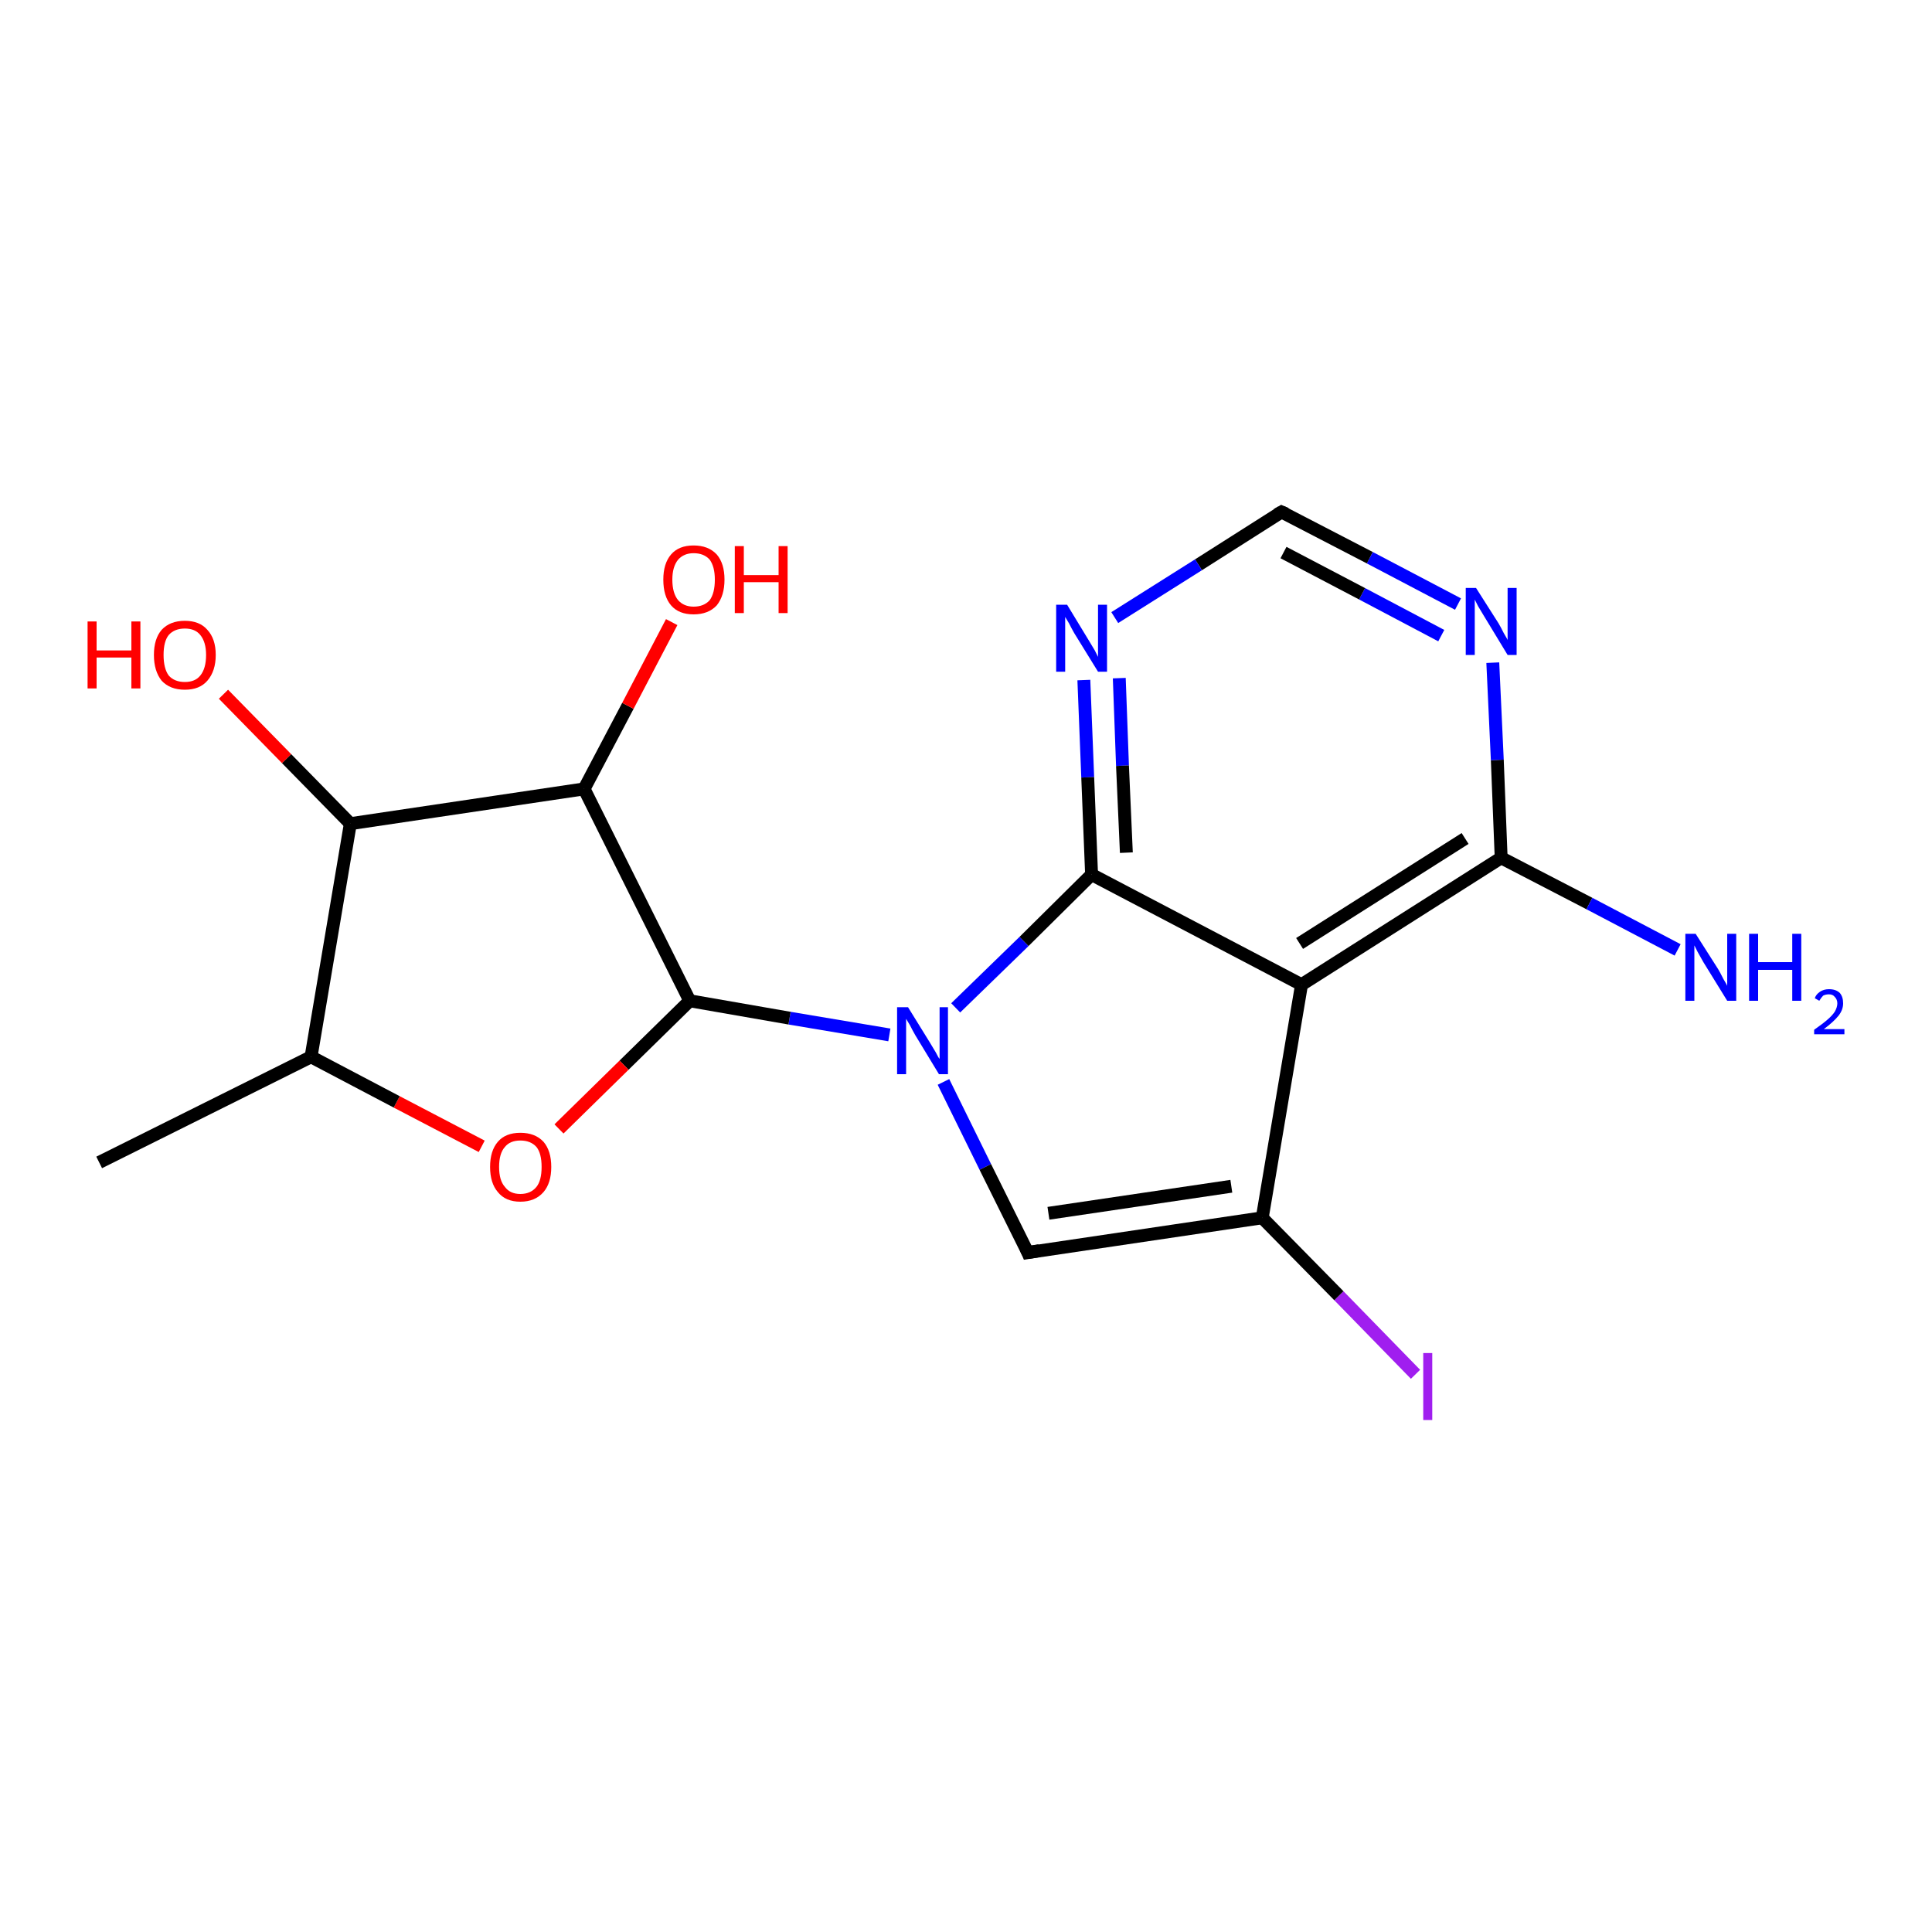 <?xml version='1.0' encoding='iso-8859-1'?>
<svg version='1.1' baseProfile='full'
              xmlns='http://www.w3.org/2000/svg'
                      xmlns:rdkit='http://www.rdkit.org/xml'
                      xmlns:xlink='http://www.w3.org/1999/xlink'
                  xml:space='preserve'
width='300px' height='300px' viewBox='0 0 300 300'>
<!-- END OF HEADER -->
<rect style='opacity:1.0;fill:#FFFFFF;stroke:none' width='300.0' height='300.0' x='0.0' y='0.0'> </rect>
<path class='bond-0 atom-0 atom-1' d='M 219.8,213.4 L 207.9,201.2' style='fill:none;fill-rule:evenodd;stroke:#A01EEF;stroke-width:2.0px;stroke-linecap:butt;stroke-linejoin:miter;stroke-opacity:1' />
<path class='bond-0 atom-0 atom-1' d='M 207.9,201.2 L 196.0,189.1' style='fill:none;fill-rule:evenodd;stroke:#000000;stroke-width:2.0px;stroke-linecap:butt;stroke-linejoin:miter;stroke-opacity:1' />
<path class='bond-1 atom-1 atom-2' d='M 196.0,189.1 L 202.1,152.9' style='fill:none;fill-rule:evenodd;stroke:#000000;stroke-width:2.0px;stroke-linecap:butt;stroke-linejoin:miter;stroke-opacity:1' />
<path class='bond-2 atom-2 atom-3' d='M 202.1,152.9 L 233.1,133.2' style='fill:none;fill-rule:evenodd;stroke:#000000;stroke-width:2.0px;stroke-linecap:butt;stroke-linejoin:miter;stroke-opacity:1' />
<path class='bond-2 atom-2 atom-3' d='M 201.8,146.5 L 227.5,130.2' style='fill:none;fill-rule:evenodd;stroke:#000000;stroke-width:2.0px;stroke-linecap:butt;stroke-linejoin:miter;stroke-opacity:1' />
<path class='bond-3 atom-3 atom-4' d='M 233.1,133.2 L 232.5,118.0' style='fill:none;fill-rule:evenodd;stroke:#000000;stroke-width:2.0px;stroke-linecap:butt;stroke-linejoin:miter;stroke-opacity:1' />
<path class='bond-3 atom-3 atom-4' d='M 232.5,118.0 L 231.8,102.9' style='fill:none;fill-rule:evenodd;stroke:#0000FF;stroke-width:2.0px;stroke-linecap:butt;stroke-linejoin:miter;stroke-opacity:1' />
<path class='bond-4 atom-4 atom-5' d='M 226.4,93.8 L 212.7,86.6' style='fill:none;fill-rule:evenodd;stroke:#0000FF;stroke-width:2.0px;stroke-linecap:butt;stroke-linejoin:miter;stroke-opacity:1' />
<path class='bond-4 atom-4 atom-5' d='M 212.7,86.6 L 199.0,79.5' style='fill:none;fill-rule:evenodd;stroke:#000000;stroke-width:2.0px;stroke-linecap:butt;stroke-linejoin:miter;stroke-opacity:1' />
<path class='bond-4 atom-4 atom-5' d='M 223.8,98.7 L 211.5,92.2' style='fill:none;fill-rule:evenodd;stroke:#0000FF;stroke-width:2.0px;stroke-linecap:butt;stroke-linejoin:miter;stroke-opacity:1' />
<path class='bond-4 atom-4 atom-5' d='M 211.5,92.2 L 199.3,85.8' style='fill:none;fill-rule:evenodd;stroke:#000000;stroke-width:2.0px;stroke-linecap:butt;stroke-linejoin:miter;stroke-opacity:1' />
<path class='bond-5 atom-5 atom-6' d='M 199.0,79.5 L 186.1,87.7' style='fill:none;fill-rule:evenodd;stroke:#000000;stroke-width:2.0px;stroke-linecap:butt;stroke-linejoin:miter;stroke-opacity:1' />
<path class='bond-5 atom-5 atom-6' d='M 186.1,87.7 L 173.1,95.9' style='fill:none;fill-rule:evenodd;stroke:#0000FF;stroke-width:2.0px;stroke-linecap:butt;stroke-linejoin:miter;stroke-opacity:1' />
<path class='bond-6 atom-6 atom-7' d='M 168.3,105.6 L 168.9,120.7' style='fill:none;fill-rule:evenodd;stroke:#0000FF;stroke-width:2.0px;stroke-linecap:butt;stroke-linejoin:miter;stroke-opacity:1' />
<path class='bond-6 atom-6 atom-7' d='M 168.9,120.7 L 169.5,135.8' style='fill:none;fill-rule:evenodd;stroke:#000000;stroke-width:2.0px;stroke-linecap:butt;stroke-linejoin:miter;stroke-opacity:1' />
<path class='bond-6 atom-6 atom-7' d='M 173.8,105.3 L 174.3,118.9' style='fill:none;fill-rule:evenodd;stroke:#0000FF;stroke-width:2.0px;stroke-linecap:butt;stroke-linejoin:miter;stroke-opacity:1' />
<path class='bond-6 atom-6 atom-7' d='M 174.3,118.9 L 174.9,132.4' style='fill:none;fill-rule:evenodd;stroke:#000000;stroke-width:2.0px;stroke-linecap:butt;stroke-linejoin:miter;stroke-opacity:1' />
<path class='bond-7 atom-7 atom-8' d='M 169.5,135.8 L 159.0,146.2' style='fill:none;fill-rule:evenodd;stroke:#000000;stroke-width:2.0px;stroke-linecap:butt;stroke-linejoin:miter;stroke-opacity:1' />
<path class='bond-7 atom-7 atom-8' d='M 159.0,146.2 L 148.4,156.5' style='fill:none;fill-rule:evenodd;stroke:#0000FF;stroke-width:2.0px;stroke-linecap:butt;stroke-linejoin:miter;stroke-opacity:1' />
<path class='bond-8 atom-8 atom-9' d='M 146.5,168.0 L 153.0,181.2' style='fill:none;fill-rule:evenodd;stroke:#0000FF;stroke-width:2.0px;stroke-linecap:butt;stroke-linejoin:miter;stroke-opacity:1' />
<path class='bond-8 atom-8 atom-9' d='M 153.0,181.2 L 159.6,194.5' style='fill:none;fill-rule:evenodd;stroke:#000000;stroke-width:2.0px;stroke-linecap:butt;stroke-linejoin:miter;stroke-opacity:1' />
<path class='bond-9 atom-8 atom-10' d='M 138.1,160.7 L 122.6,158.1' style='fill:none;fill-rule:evenodd;stroke:#0000FF;stroke-width:2.0px;stroke-linecap:butt;stroke-linejoin:miter;stroke-opacity:1' />
<path class='bond-9 atom-8 atom-10' d='M 122.6,158.1 L 107.1,155.4' style='fill:none;fill-rule:evenodd;stroke:#000000;stroke-width:2.0px;stroke-linecap:butt;stroke-linejoin:miter;stroke-opacity:1' />
<path class='bond-10 atom-10 atom-11' d='M 107.1,155.4 L 96.9,165.4' style='fill:none;fill-rule:evenodd;stroke:#000000;stroke-width:2.0px;stroke-linecap:butt;stroke-linejoin:miter;stroke-opacity:1' />
<path class='bond-10 atom-10 atom-11' d='M 96.9,165.4 L 86.8,175.3' style='fill:none;fill-rule:evenodd;stroke:#FF0000;stroke-width:2.0px;stroke-linecap:butt;stroke-linejoin:miter;stroke-opacity:1' />
<path class='bond-11 atom-11 atom-12' d='M 74.8,178.0 L 61.6,171.1' style='fill:none;fill-rule:evenodd;stroke:#FF0000;stroke-width:2.0px;stroke-linecap:butt;stroke-linejoin:miter;stroke-opacity:1' />
<path class='bond-11 atom-11 atom-12' d='M 61.6,171.1 L 48.3,164.1' style='fill:none;fill-rule:evenodd;stroke:#000000;stroke-width:2.0px;stroke-linecap:butt;stroke-linejoin:miter;stroke-opacity:1' />
<path class='bond-12 atom-12 atom-13' d='M 48.3,164.1 L 54.4,127.9' style='fill:none;fill-rule:evenodd;stroke:#000000;stroke-width:2.0px;stroke-linecap:butt;stroke-linejoin:miter;stroke-opacity:1' />
<path class='bond-13 atom-13 atom-14' d='M 54.4,127.9 L 44.5,117.8' style='fill:none;fill-rule:evenodd;stroke:#000000;stroke-width:2.0px;stroke-linecap:butt;stroke-linejoin:miter;stroke-opacity:1' />
<path class='bond-13 atom-13 atom-14' d='M 44.5,117.8 L 34.7,107.8' style='fill:none;fill-rule:evenodd;stroke:#FF0000;stroke-width:2.0px;stroke-linecap:butt;stroke-linejoin:miter;stroke-opacity:1' />
<path class='bond-14 atom-13 atom-15' d='M 54.4,127.9 L 90.7,122.5' style='fill:none;fill-rule:evenodd;stroke:#000000;stroke-width:2.0px;stroke-linecap:butt;stroke-linejoin:miter;stroke-opacity:1' />
<path class='bond-15 atom-15 atom-16' d='M 90.7,122.5 L 97.5,109.6' style='fill:none;fill-rule:evenodd;stroke:#000000;stroke-width:2.0px;stroke-linecap:butt;stroke-linejoin:miter;stroke-opacity:1' />
<path class='bond-15 atom-15 atom-16' d='M 97.5,109.6 L 104.3,96.6' style='fill:none;fill-rule:evenodd;stroke:#FF0000;stroke-width:2.0px;stroke-linecap:butt;stroke-linejoin:miter;stroke-opacity:1' />
<path class='bond-16 atom-12 atom-17' d='M 48.3,164.1 L 15.4,180.5' style='fill:none;fill-rule:evenodd;stroke:#000000;stroke-width:2.0px;stroke-linecap:butt;stroke-linejoin:miter;stroke-opacity:1' />
<path class='bond-17 atom-3 atom-18' d='M 233.1,133.2 L 246.8,140.3' style='fill:none;fill-rule:evenodd;stroke:#000000;stroke-width:2.0px;stroke-linecap:butt;stroke-linejoin:miter;stroke-opacity:1' />
<path class='bond-17 atom-3 atom-18' d='M 246.8,140.3 L 260.5,147.5' style='fill:none;fill-rule:evenodd;stroke:#0000FF;stroke-width:2.0px;stroke-linecap:butt;stroke-linejoin:miter;stroke-opacity:1' />
<path class='bond-18 atom-7 atom-2' d='M 169.5,135.8 L 202.1,152.9' style='fill:none;fill-rule:evenodd;stroke:#000000;stroke-width:2.0px;stroke-linecap:butt;stroke-linejoin:miter;stroke-opacity:1' />
<path class='bond-19 atom-9 atom-1' d='M 159.6,194.5 L 196.0,189.1' style='fill:none;fill-rule:evenodd;stroke:#000000;stroke-width:2.0px;stroke-linecap:butt;stroke-linejoin:miter;stroke-opacity:1' />
<path class='bond-19 atom-9 atom-1' d='M 162.8,188.4 L 191.2,184.2' style='fill:none;fill-rule:evenodd;stroke:#000000;stroke-width:2.0px;stroke-linecap:butt;stroke-linejoin:miter;stroke-opacity:1' />
<path class='bond-20 atom-15 atom-10' d='M 90.7,122.5 L 107.1,155.4' style='fill:none;fill-rule:evenodd;stroke:#000000;stroke-width:2.0px;stroke-linecap:butt;stroke-linejoin:miter;stroke-opacity:1' />
<path d='M 199.7,79.8 L 199.0,79.5 L 198.3,79.9' style='fill:none;stroke:#000000;stroke-width:2.0px;stroke-linecap:butt;stroke-linejoin:miter;stroke-opacity:1;' />
<path d='M 159.3,193.8 L 159.6,194.5 L 161.4,194.2' style='fill:none;stroke:#000000;stroke-width:2.0px;stroke-linecap:butt;stroke-linejoin:miter;stroke-opacity:1;' />
<path class='atom-0' d='M 221.0 210.1
L 222.4 210.1
L 222.4 220.5
L 221.0 220.5
L 221.0 210.1
' fill='#A01EEF'/>
<path class='atom-4' d='M 229.2 91.3
L 232.7 96.8
Q 233.0 97.3, 233.5 98.3
Q 234.1 99.3, 234.1 99.4
L 234.1 91.3
L 235.5 91.3
L 235.5 101.7
L 234.1 101.7
L 230.4 95.6
Q 230.0 94.9, 229.5 94.1
Q 229.1 93.3, 229.0 93.1
L 229.0 101.7
L 227.6 101.7
L 227.6 91.3
L 229.2 91.3
' fill='#0000FF'/>
<path class='atom-6' d='M 165.7 93.9
L 169.1 99.5
Q 169.4 100.0, 170.0 101.0
Q 170.5 102.0, 170.5 102.0
L 170.5 93.9
L 171.9 93.9
L 171.9 104.3
L 170.5 104.3
L 166.8 98.3
Q 166.4 97.6, 166.0 96.8
Q 165.5 96.0, 165.4 95.8
L 165.4 104.3
L 164.0 104.3
L 164.0 93.9
L 165.7 93.9
' fill='#0000FF'/>
<path class='atom-8' d='M 141.0 156.4
L 144.4 161.9
Q 144.7 162.4, 145.3 163.4
Q 145.8 164.4, 145.9 164.4
L 145.9 156.4
L 147.2 156.4
L 147.2 166.8
L 145.8 166.8
L 142.1 160.7
Q 141.7 160.0, 141.3 159.2
Q 140.8 158.4, 140.7 158.2
L 140.7 166.8
L 139.3 166.8
L 139.3 156.4
L 141.0 156.4
' fill='#0000FF'/>
<path class='atom-11' d='M 76.1 181.2
Q 76.1 178.7, 77.3 177.3
Q 78.5 175.9, 80.8 175.9
Q 83.1 175.9, 84.4 177.3
Q 85.6 178.7, 85.6 181.2
Q 85.6 183.7, 84.4 185.1
Q 83.1 186.6, 80.8 186.6
Q 78.5 186.6, 77.3 185.1
Q 76.1 183.7, 76.1 181.2
M 80.8 185.4
Q 82.4 185.4, 83.3 184.3
Q 84.1 183.3, 84.1 181.2
Q 84.1 179.1, 83.3 178.1
Q 82.4 177.1, 80.8 177.1
Q 79.2 177.1, 78.4 178.1
Q 77.5 179.1, 77.5 181.2
Q 77.5 183.3, 78.4 184.3
Q 79.2 185.4, 80.8 185.4
' fill='#FF0000'/>
<path class='atom-14' d='M 13.6 96.5
L 15.0 96.5
L 15.0 101.0
L 20.4 101.0
L 20.4 96.5
L 21.8 96.5
L 21.8 106.9
L 20.4 106.9
L 20.4 102.1
L 15.0 102.1
L 15.0 106.9
L 13.6 106.9
L 13.6 96.5
' fill='#FF0000'/>
<path class='atom-14' d='M 23.9 101.7
Q 23.9 99.2, 25.1 97.8
Q 26.4 96.4, 28.7 96.4
Q 31.0 96.4, 32.2 97.8
Q 33.5 99.2, 33.5 101.7
Q 33.5 104.2, 32.2 105.7
Q 31.0 107.1, 28.7 107.1
Q 26.4 107.1, 25.1 105.7
Q 23.9 104.2, 23.9 101.7
M 28.7 105.9
Q 30.3 105.9, 31.1 104.9
Q 32.0 103.8, 32.0 101.7
Q 32.0 99.7, 31.1 98.6
Q 30.3 97.6, 28.7 97.6
Q 27.1 97.6, 26.2 98.6
Q 25.4 99.6, 25.4 101.7
Q 25.4 103.8, 26.2 104.9
Q 27.1 105.9, 28.7 105.9
' fill='#FF0000'/>
<path class='atom-16' d='M 103.0 90.0
Q 103.0 87.5, 104.2 86.1
Q 105.4 84.7, 107.7 84.7
Q 110.0 84.7, 111.3 86.1
Q 112.5 87.5, 112.5 90.0
Q 112.5 92.5, 111.3 94.0
Q 110.0 95.4, 107.7 95.4
Q 105.4 95.4, 104.2 94.0
Q 103.0 92.6, 103.0 90.0
M 107.7 94.2
Q 109.3 94.2, 110.2 93.2
Q 111.0 92.1, 111.0 90.0
Q 111.0 88.0, 110.2 86.9
Q 109.3 85.9, 107.7 85.9
Q 106.2 85.9, 105.3 86.9
Q 104.4 88.0, 104.4 90.0
Q 104.4 92.1, 105.3 93.2
Q 106.2 94.2, 107.7 94.2
' fill='#FF0000'/>
<path class='atom-16' d='M 114.1 84.8
L 115.5 84.8
L 115.5 89.3
L 120.9 89.3
L 120.9 84.8
L 122.3 84.8
L 122.3 95.2
L 120.9 95.2
L 120.9 90.4
L 115.5 90.4
L 115.5 95.2
L 114.1 95.2
L 114.1 84.8
' fill='#FF0000'/>
<path class='atom-18' d='M 263.3 145.0
L 266.8 150.5
Q 267.1 151.0, 267.6 152.0
Q 268.2 153.0, 268.2 153.1
L 268.2 145.0
L 269.6 145.0
L 269.6 155.4
L 268.2 155.4
L 264.5 149.4
Q 264.1 148.7, 263.6 147.8
Q 263.2 147.0, 263.1 146.8
L 263.1 155.4
L 261.7 155.4
L 261.7 145.0
L 263.3 145.0
' fill='#0000FF'/>
<path class='atom-18' d='M 271.6 145.0
L 273.0 145.0
L 273.0 149.4
L 278.3 149.4
L 278.3 145.0
L 279.7 145.0
L 279.7 155.4
L 278.3 155.4
L 278.3 150.6
L 273.0 150.6
L 273.0 155.4
L 271.6 155.4
L 271.6 145.0
' fill='#0000FF'/>
<path class='atom-18' d='M 281.8 155.0
Q 282.0 154.4, 282.6 154.0
Q 283.2 153.6, 284.0 153.6
Q 285.1 153.6, 285.7 154.2
Q 286.2 154.8, 286.2 155.8
Q 286.2 156.8, 285.5 157.7
Q 284.7 158.7, 283.2 159.8
L 286.4 159.8
L 286.4 160.6
L 281.7 160.6
L 281.7 159.9
Q 283.0 159.0, 283.8 158.3
Q 284.5 157.7, 284.9 157.1
Q 285.3 156.4, 285.3 155.8
Q 285.3 155.2, 284.9 154.8
Q 284.6 154.4, 284.0 154.4
Q 283.5 154.4, 283.1 154.6
Q 282.8 154.9, 282.5 155.4
L 281.8 155.0
' fill='#0000FF'/>
</svg>
